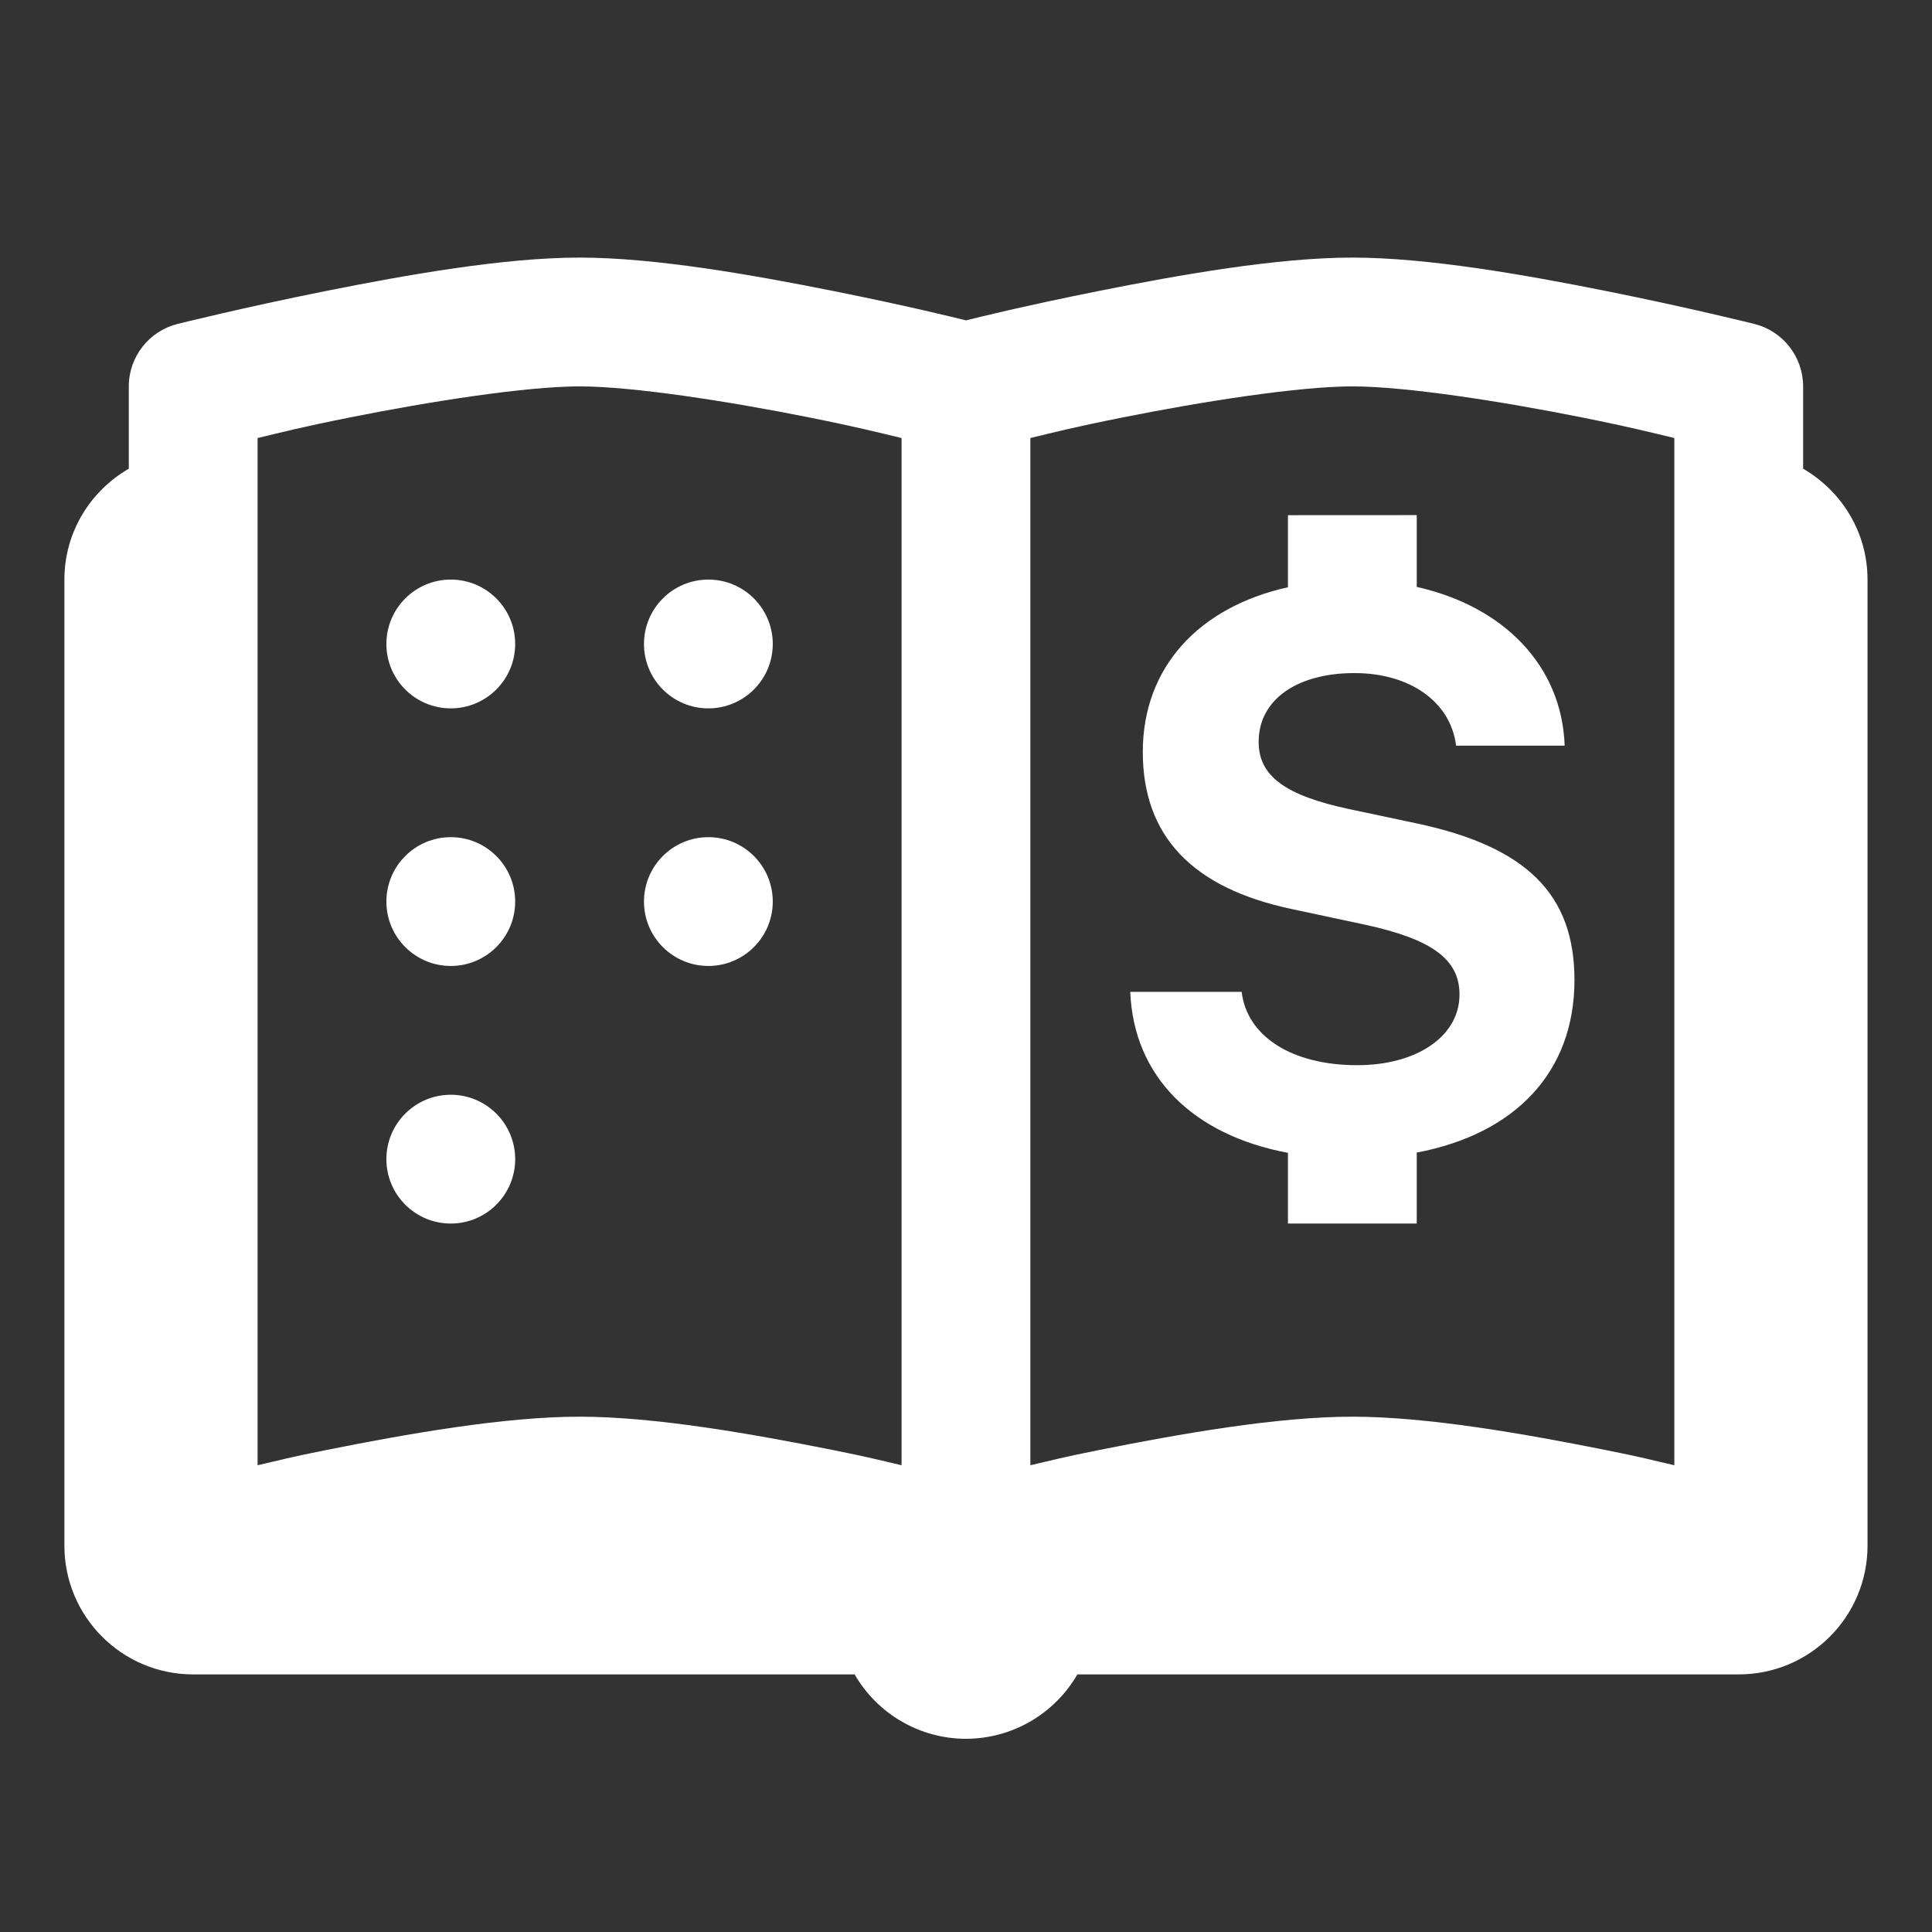 <svg xmlns="http://www.w3.org/2000/svg" xmlns:xlink="http://www.w3.org/1999/xlink" viewBox="0,0,256,256" width="20px" height="20px" fill-rule="nonzero"><rect x="0" y="0" width="256" height="256" fill="#333333" stroke="none"/><g fill="#ffffff" fill-rule="nonzero" stroke="none" stroke-width="1" stroke-linecap="butt" stroke-linejoin="miter" stroke-miterlimit="10" stroke-dasharray="" stroke-dashoffset="0" font-family="none" font-weight="none" font-size="none" text-anchor="none" style="mix-blend-mode: normal"><g transform="scale(8.533,8.533)"><path d="M9,4c-1.167,0 -2.67,0.265 -3.945,0.52c-1.275,0.255 -2.297,0.51 -2.297,0.51c-0.445,0.111 -0.758,0.512 -0.758,0.971v1.277c-0.596,0.346 -1,0.984 -1,1.723v15c0,1.105 0.895,2 2,2h10.271c0.357,0.618 1.015,0.999 1.729,1c0.714,-0.001 1.373,-0.382 1.73,-1h10.27c1.105,0 2,-0.895 2,-2v-15c0,-0.739 -0.404,-1.376 -1,-1.723v-1.277c0,-0.459 -0.312,-0.859 -0.758,-0.971c0,0 -1.022,-0.255 -2.297,-0.51c-1.275,-0.255 -2.779,-0.52 -3.945,-0.52c-1.167,0 -2.67,0.265 -3.945,0.52c-1.141,0.228 -1.87,0.409 -2.055,0.455c-0.185,-0.046 -0.914,-0.227 -2.055,-0.455c-1.275,-0.255 -2.779,-0.52 -3.945,-0.52zM9,6c0.833,0 2.33,0.235 3.555,0.48c0.804,0.161 1.061,0.231 1.445,0.322v15.951c-0.351,-0.08 -0.469,-0.117 -1.055,-0.234c-1.275,-0.255 -2.779,-0.52 -3.945,-0.52c-1.167,0 -2.67,0.265 -3.945,0.52c-0.586,0.117 -0.651,0.142 -1.055,0.234v-15.951c0.385,-0.091 0.642,-0.162 1.445,-0.322c1.225,-0.245 2.721,-0.48 3.555,-0.48zM21,6c0.833,0 2.33,0.235 3.555,0.48c0.804,0.161 1.06,0.231 1.445,0.322v15.951c-0.404,-0.092 -0.469,-0.117 -1.055,-0.234c-1.275,-0.255 -2.779,-0.52 -3.945,-0.52c-1.167,0 -2.67,0.265 -3.945,0.52c-0.586,0.117 -0.704,0.154 -1.055,0.234v-15.951c0.385,-0.092 0.642,-0.162 1.445,-0.322c1.225,-0.245 2.721,-0.48 3.555,-0.48zM20,8v1.119c-1.385,0.308 -2.254,1.244 -2.254,2.557c0,1.305 0.766,2.117 2.326,2.443l1.115,0.238c1.05,0.226 1.477,0.54 1.477,1.086c0,0.647 -0.659,1.098 -1.59,1.098c-1.009,0 -1.71,-0.445 -1.793,-1.139h-1.73c0.054,1.321 0.978,2.224 2.449,2.5v1.098h2v-1.102c1.532,-0.291 2.449,-1.25 2.449,-2.68c0,-1.328 -0.74,-2.072 -2.461,-2.434l-1.033,-0.219c-1.003,-0.213 -1.41,-0.517 -1.41,-1.045c0,-0.653 0.592,-1.068 1.488,-1.068c0.866,0 1.495,0.451 1.578,1.127h1.686c-0.044,-1.243 -0.947,-2.163 -2.297,-2.465v-1.115zM7,9c-0.552,0 -1,0.448 -1,1c0,0.552 0.448,1 1,1c0.552,0 1,-0.448 1,-1c0,-0.552 -0.448,-1 -1,-1zM11,9c-0.552,0 -1,0.448 -1,1c0,0.552 0.448,1 1,1c0.552,0 1,-0.448 1,-1c0,-0.552 -0.448,-1 -1,-1zM7,13c-0.552,0 -1,0.448 -1,1c0,0.552 0.448,1 1,1c0.552,0 1,-0.448 1,-1c0,-0.552 -0.448,-1 -1,-1zM11,13c-0.552,0 -1,0.448 -1,1c0,0.552 0.448,1 1,1c0.552,0 1,-0.448 1,-1c0,-0.552 -0.448,-1 -1,-1zM7,17c-0.552,0 -1,0.448 -1,1c0,0.552 0.448,1 1,1c0.552,0 1,-0.448 1,-1c0,-0.552 -0.448,-1 -1,-1z"></path></g></g></svg>